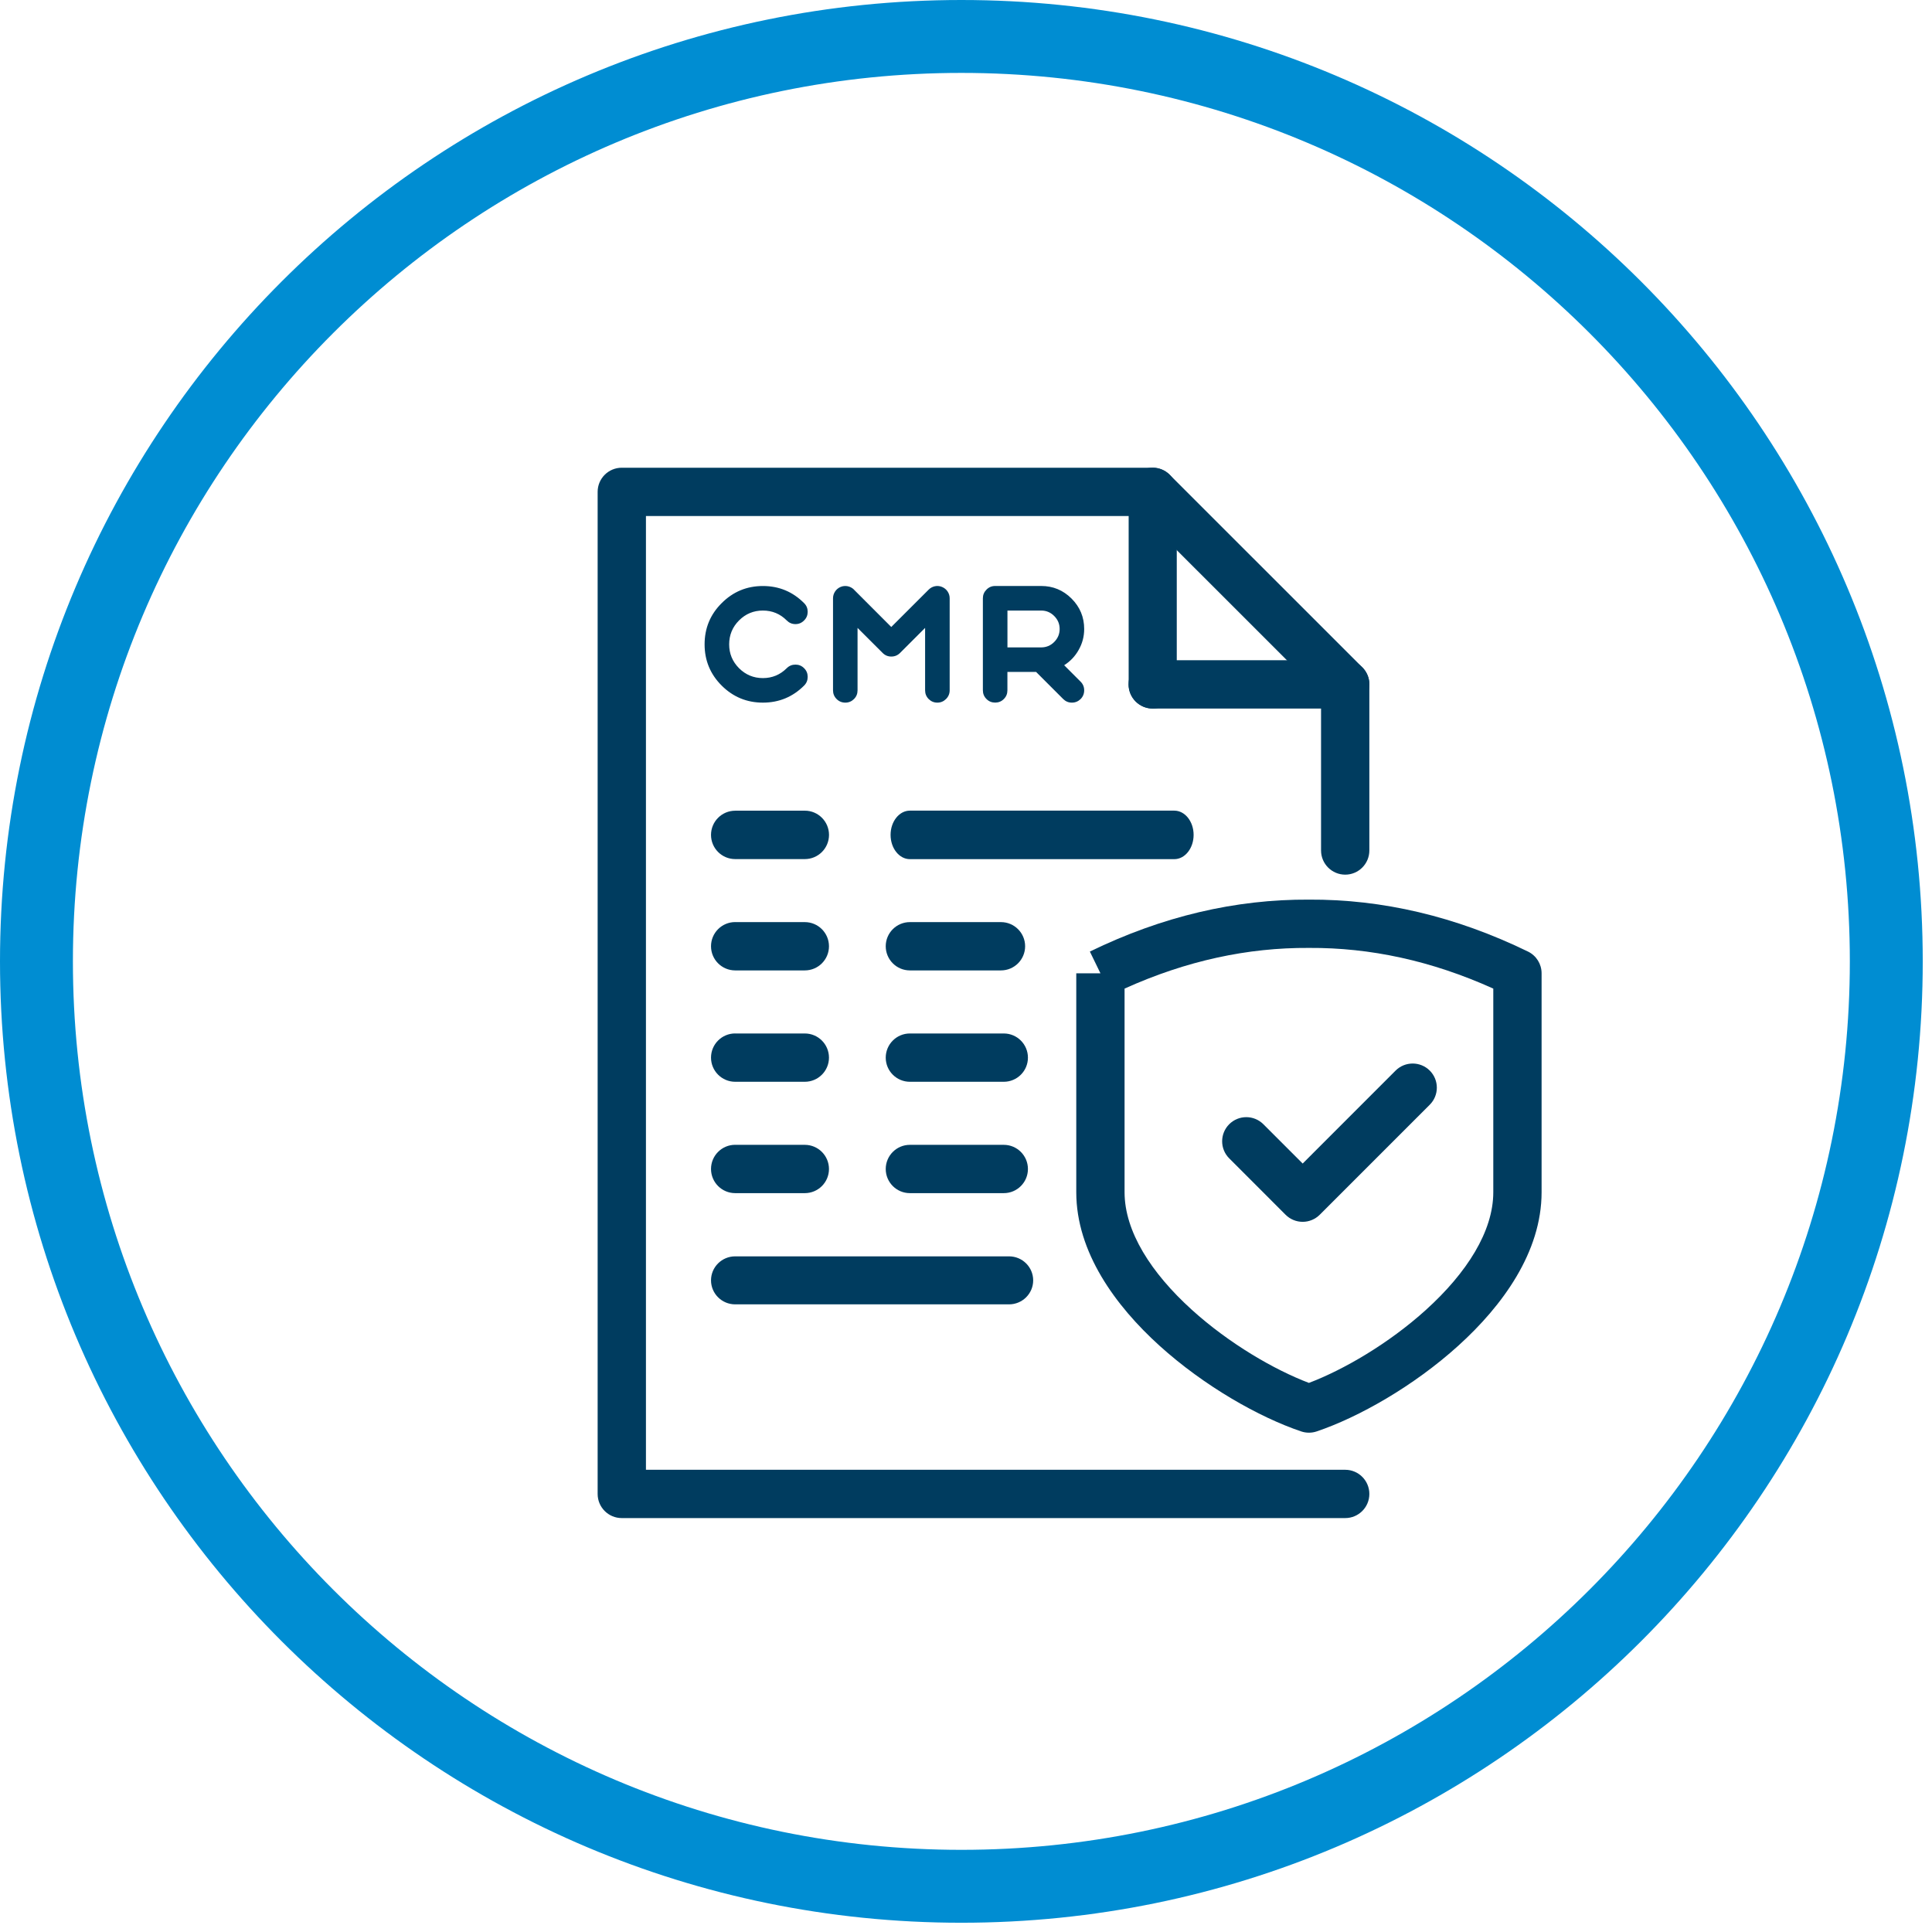 <svg width="53" height="53" viewBox="0 0 53 53" fill="none" xmlns="http://www.w3.org/2000/svg">
<path fill-rule="evenodd" clip-rule="evenodd" d="M16.395 13.493C16.395 13.127 16.691 12.831 17.057 12.831H31.62C31.796 12.831 31.964 12.9 32.089 13.025L37.371 18.306C37.495 18.431 37.565 18.599 37.565 18.775V23.331C37.565 23.697 37.268 23.994 36.903 23.994C36.537 23.994 36.24 23.697 36.24 23.331V19.049L31.346 14.156H17.72V40.32H36.903C37.268 40.32 37.565 40.617 37.565 40.983C37.565 41.349 37.268 41.645 36.903 41.645H17.057C16.691 41.645 16.395 41.349 16.395 40.983V13.493Z" fill="#003C5F"/>
<path d="M30.962 13.493C30.962 13.127 31.257 12.83 31.622 12.83C31.986 12.83 32.282 13.127 32.282 13.493H30.962H30.962ZM30.962 18.775V13.493H32.282V18.775H30.962ZM32.282 18.775C32.282 19.141 31.986 19.438 31.622 19.438C31.257 19.438 30.961 19.141 30.961 18.775H32.281H32.282Z" fill="#003C5F"/>
<path fill-rule="evenodd" clip-rule="evenodd" d="M30.959 18.775C30.959 18.409 31.255 18.112 31.621 18.112H36.904C37.27 18.112 37.566 18.409 37.566 18.775C37.566 19.14 37.27 19.437 36.904 19.437H31.621C31.255 19.437 30.959 19.14 30.959 18.775Z" fill="#003C5F"/>
<path fill-rule="evenodd" clip-rule="evenodd" d="M30.85 27.12V32.706C30.85 33.78 31.577 34.919 32.697 35.933C33.72 36.859 34.959 37.577 35.907 37.937C36.856 37.577 38.095 36.859 39.118 35.933C40.238 34.919 40.965 33.78 40.965 32.706V27.12C39.269 26.354 37.586 25.994 35.911 26.004L35.903 26.004C34.228 25.994 32.546 26.354 30.85 27.12ZM30.188 26.7L29.898 26.104C31.888 25.135 33.893 24.668 35.907 24.679C37.922 24.668 39.927 25.136 41.917 26.104C42.145 26.215 42.29 26.446 42.29 26.7V32.706C42.29 34.349 41.218 35.819 40.007 36.915C38.779 38.027 37.27 38.88 36.119 39.268C35.982 39.314 35.833 39.314 35.696 39.268C34.544 38.88 33.036 38.027 31.807 36.915C30.597 35.819 29.525 34.348 29.525 32.706V26.7H30.188Z" fill="#003C5F"/>
<path fill-rule="evenodd" clip-rule="evenodd" d="M39.222 29.369C39.481 29.628 39.481 30.047 39.222 30.306L36.204 33.324C36.08 33.448 35.911 33.518 35.736 33.518C35.56 33.518 35.391 33.448 35.267 33.324L33.721 31.777C33.462 31.519 33.462 31.099 33.721 30.84C33.98 30.582 34.399 30.582 34.658 30.841L35.736 31.919L38.285 29.369C38.544 29.111 38.963 29.111 39.222 29.369Z" fill="#003C5F"/>
<path d="M20.928 19.275C21.37 19.275 21.747 19.119 22.059 18.807C22.125 18.741 22.157 18.662 22.157 18.568C22.157 18.475 22.125 18.396 22.059 18.331C21.994 18.265 21.914 18.232 21.822 18.232C21.728 18.232 21.648 18.265 21.582 18.331C21.401 18.511 21.183 18.602 20.928 18.602C20.673 18.602 20.455 18.511 20.274 18.331C20.093 18.149 20.003 17.931 20.003 17.677C20.003 17.42 20.093 17.201 20.274 17.02C20.455 16.839 20.673 16.749 20.928 16.749C21.183 16.749 21.401 16.839 21.582 17.02C21.648 17.087 21.727 17.121 21.822 17.121C21.914 17.121 21.994 17.087 22.059 17.02C22.125 16.955 22.157 16.875 22.157 16.783C22.157 16.691 22.125 16.611 22.059 16.546C21.747 16.232 21.37 16.076 20.928 16.076C20.487 16.076 20.11 16.232 19.797 16.546C19.485 16.856 19.329 17.233 19.329 17.677C19.329 18.118 19.485 18.495 19.797 18.807C20.11 19.119 20.487 19.275 20.928 19.275V19.275ZM23.428 16.175C23.379 16.127 23.321 16.096 23.254 16.082C23.187 16.069 23.123 16.075 23.06 16.101C22.997 16.128 22.947 16.169 22.91 16.224C22.872 16.281 22.852 16.344 22.852 16.413V18.937C22.852 19.031 22.885 19.111 22.951 19.177C23.016 19.242 23.096 19.275 23.19 19.275C23.282 19.275 23.361 19.242 23.427 19.177C23.493 19.111 23.525 19.031 23.525 18.937V17.225L24.214 17.913C24.279 17.978 24.358 18.011 24.451 18.011C24.545 18.011 24.624 17.978 24.69 17.913L25.378 17.225V18.937C25.378 19.031 25.411 19.111 25.476 19.177C25.542 19.242 25.621 19.275 25.714 19.275C25.806 19.275 25.885 19.242 25.951 19.177C26.018 19.111 26.052 19.031 26.052 18.937V16.413C26.052 16.344 26.033 16.282 25.994 16.224C25.957 16.169 25.906 16.128 25.842 16.101C25.779 16.075 25.714 16.068 25.647 16.082C25.582 16.096 25.524 16.127 25.476 16.175L24.45 17.2L23.426 16.175H23.428ZM29.069 17.255C29.069 17.393 29.019 17.512 28.919 17.612C28.821 17.71 28.702 17.76 28.562 17.76H27.637V16.749H28.562C28.702 16.749 28.821 16.799 28.919 16.898C29.019 16.997 29.069 17.116 29.069 17.255V17.255ZM28.423 18.433L29.167 19.177C29.233 19.242 29.312 19.275 29.404 19.275C29.497 19.275 29.577 19.242 29.644 19.177C29.709 19.111 29.742 19.031 29.742 18.937C29.742 18.845 29.709 18.765 29.644 18.7L29.193 18.249C29.361 18.142 29.494 18.002 29.59 17.83C29.692 17.652 29.742 17.46 29.742 17.255C29.742 16.93 29.627 16.652 29.396 16.421C29.165 16.19 28.887 16.075 28.562 16.075H27.301C27.207 16.075 27.127 16.108 27.062 16.175C26.996 16.241 26.963 16.32 26.963 16.412V18.936C26.963 19.03 26.996 19.111 27.062 19.176C27.127 19.242 27.207 19.274 27.301 19.274C27.393 19.274 27.473 19.242 27.538 19.176C27.604 19.111 27.636 19.031 27.636 18.936V18.432H28.423L28.423 18.433Z" fill="#003C5F"/>
<path d="M24.961 23.569C24.669 23.569 24.431 23.271 24.431 22.903C24.431 22.536 24.668 22.238 24.961 22.238V23.569ZM32.214 23.569H24.961V22.238H32.214V23.569ZM32.214 22.238C32.506 22.238 32.744 22.535 32.744 22.903C32.744 23.27 32.507 23.569 32.214 23.569V22.238Z" fill="#003C5F"/>
<path d="M20.168 23.567C19.802 23.567 19.505 23.27 19.505 22.904C19.505 22.537 19.802 22.24 20.168 22.24V23.568V23.567ZM22.079 23.567H20.168V22.239H22.079V23.567ZM22.079 22.239C22.445 22.239 22.742 22.537 22.742 22.903C22.742 23.27 22.445 23.567 22.079 23.567V22.239V22.239Z" fill="#003C5F"/>
<path fill-rule="evenodd" clip-rule="evenodd" d="M24.298 25.958C24.298 25.593 24.595 25.296 24.96 25.296H27.459C27.825 25.296 28.122 25.593 28.122 25.958C28.122 26.324 27.825 26.621 27.459 26.621H24.96C24.595 26.621 24.298 26.324 24.298 25.958Z" fill="#003C5F"/>
<path d="M20.168 26.621C19.802 26.621 19.505 26.324 19.505 25.958C19.505 25.592 19.802 25.295 20.168 25.295V26.62V26.621ZM22.078 26.621H20.168V25.296H22.078V26.621ZM22.078 25.296C22.444 25.296 22.741 25.593 22.741 25.959C22.741 26.325 22.444 26.621 22.078 26.621V25.296V25.296Z" fill="#003C5F"/>
<path fill-rule="evenodd" clip-rule="evenodd" d="M24.298 29.014C24.298 28.648 24.595 28.351 24.96 28.351H27.537C27.902 28.351 28.199 28.648 28.199 29.014C28.199 29.38 27.902 29.676 27.537 29.676H24.96C24.595 29.676 24.298 29.38 24.298 29.014Z" fill="#003C5F"/>
<path d="M20.168 29.676C19.802 29.676 19.505 29.379 19.505 29.013C19.505 28.647 19.802 28.35 20.168 28.35V29.675V29.676ZM22.078 29.676H20.168V28.351H22.078V29.676ZM22.078 28.351C22.444 28.351 22.741 28.648 22.741 29.014C22.741 29.379 22.444 29.676 22.078 29.676V28.351V28.351Z" fill="#003C5F"/>
<path d="M20.168 35.782C19.802 35.782 19.505 35.487 19.505 35.123C19.505 34.76 19.802 34.465 20.168 34.465V35.781V35.782ZM27.68 35.782H20.168V34.465H27.68V35.782ZM27.68 34.465C28.046 34.465 28.343 34.76 28.343 35.124C28.343 35.487 28.046 35.782 27.68 35.782V34.466V34.465Z" fill="#003C5F"/>
<path fill-rule="evenodd" clip-rule="evenodd" d="M24.298 32.069C24.298 31.703 24.595 31.406 24.96 31.406H27.537C27.902 31.406 28.199 31.703 28.199 32.069C28.199 32.434 27.902 32.731 27.537 32.731H24.96C24.595 32.731 24.298 32.434 24.298 32.069Z" fill="#003C5F"/>
<path d="M20.168 32.731C19.802 32.731 19.505 32.434 19.505 32.068C19.505 31.702 19.802 31.405 20.168 31.405V32.73V32.731ZM22.078 32.731H20.168V31.406H22.078V32.731ZM22.078 31.406C22.444 31.406 22.741 31.703 22.741 32.069C22.741 32.435 22.444 32.731 22.078 32.731V31.407V31.406Z" fill="#003C5F"/>
<path fill-rule="evenodd" clip-rule="evenodd" d="M26.373 50.746C39.834 50.746 50.746 39.834 50.746 26.373C50.746 12.912 39.834 2 26.373 2C12.912 2 2 12.912 2 26.373C2 39.834 12.912 50.746 26.373 50.746ZM26.373 52.746C40.939 52.746 52.746 40.939 52.746 26.373C52.746 11.808 40.939 0 26.373 0C11.808 0 0 11.808 0 26.373C0 40.939 11.808 52.746 26.373 52.746Z" fill="#008DD2"/>
</svg>
